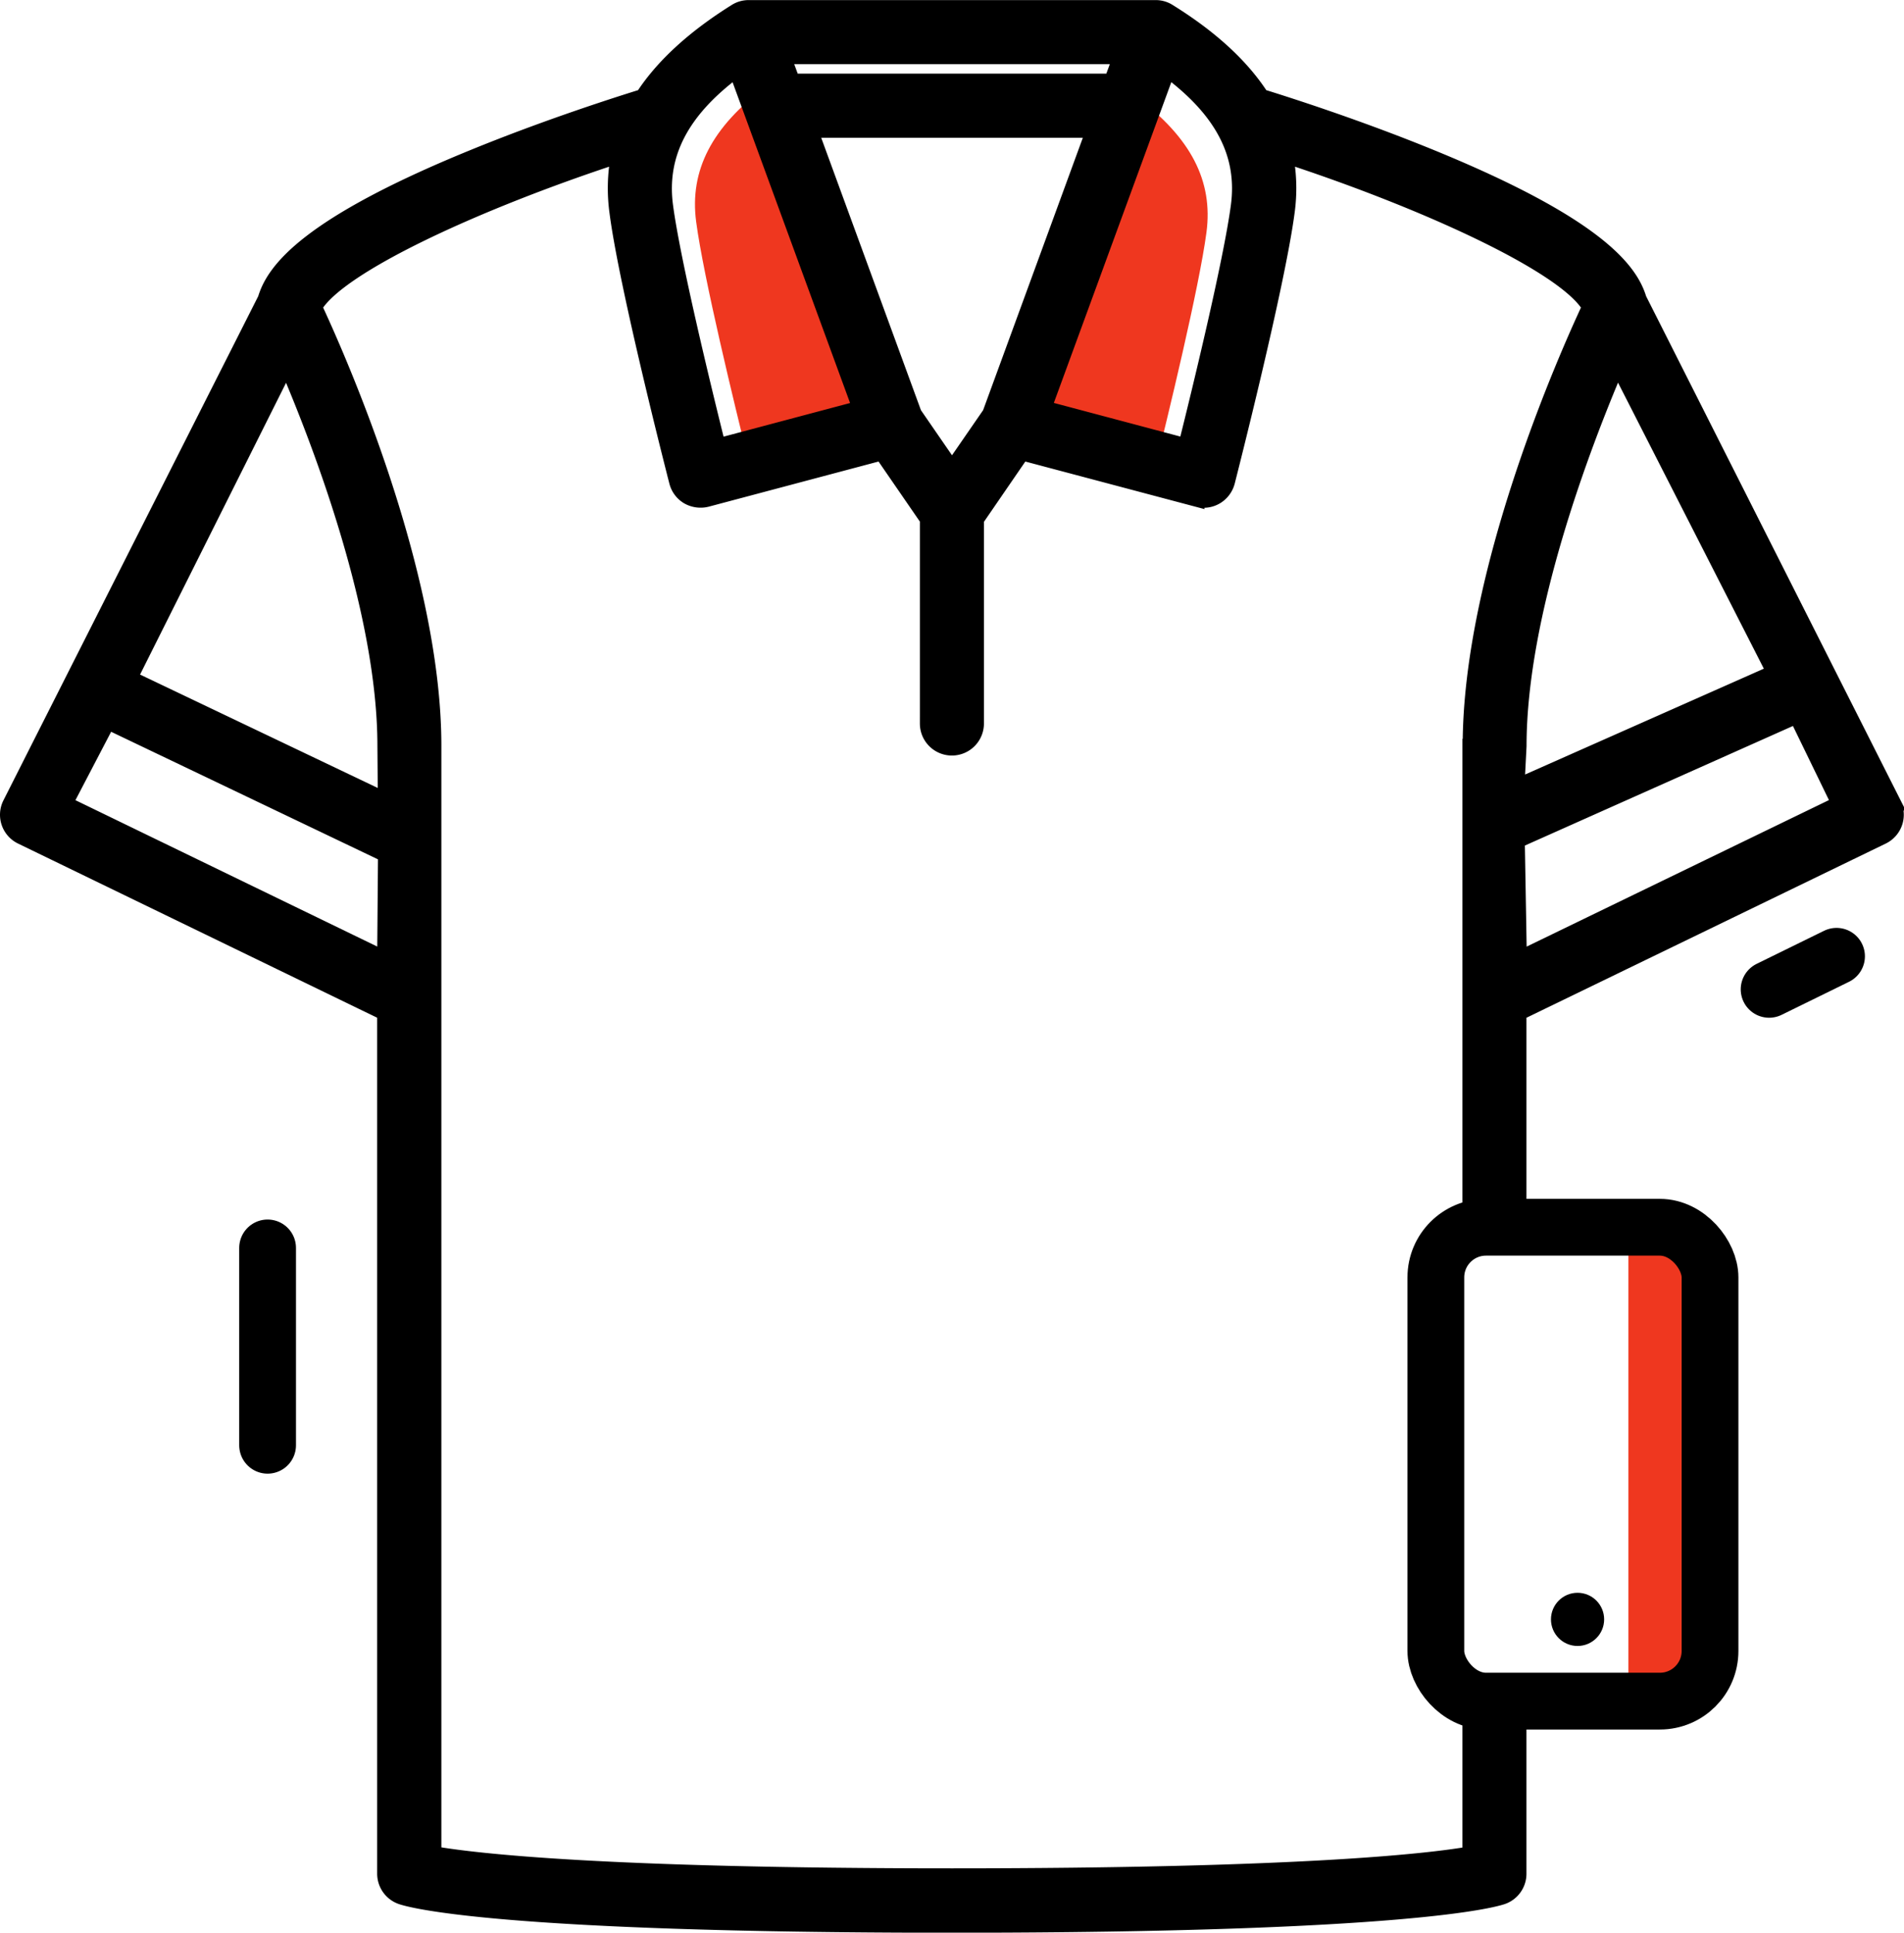 <svg xmlns="http://www.w3.org/2000/svg" xmlns:xlink="http://www.w3.org/1999/xlink" viewBox="0 0 402.44 408.48"><defs><style>.cls-1,.cls-3{fill:none;}.cls-2{fill:#ef371f;}.cls-3,.cls-5{stroke:#000;stroke-miterlimit:10;}.cls-3{stroke-linecap:round;stroke-width:12px;}.cls-4{clip-path:url(#clip-path);}.cls-5{stroke-width:3px;}</style><clipPath id="clip-path" transform="translate(-67.78 -55.61)"><path class="cls-1" d="M340.72,315H389l59.87-5.5s112.38-51,108.38-86.5-49-119.5-49-119.5-73-60-140-80.5-193-23-193-23-110,13.5-133,42-52,320.5-39,340,149,101.5,149,101.5l96.5,25.5s55,1,66-6.5,62-18,63.5-18,40-21.5,40-21.5l-23.1-47.84L325.22,411Z"/></clipPath></defs><title>Ресурс 1</title><g id="Слой_2" data-name="Слой 2"><g id="Layer_1" data-name="Layer 1"><rect class="cls-2" x="344.19" y="262.89" width="15.75" height="94.75"/><path class="cls-2" d="M229.67,73.89l26.1,71.27L226,153.08c-2.85-11.46-9.54-38.89-11.08-50.63-1.42-10.8,3.3-20,14.79-28.56Z" transform="translate(-67.78 -55.61)"/><path class="cls-2" d="M308,76.13c11.49,8.57,16.21,17.76,14.79,28.55-1.55,11.74-8.23,39.19-11.08,50.63l-29.81-7.92Z" transform="translate(-67.78 -55.61)"/><line class="cls-3" x1="56.56" y1="263.76" x2="56.56" y2="305.47"/><line class="cls-3" x1="373.93" y1="209.11" x2="388.18" y2="202.12"/><rect class="cls-3" x="303.49" y="259.39" width="57.95" height="100.16" rx="10.6" ry="10.6"/><g class="cls-4"><path class="cls-5" d="M468.16,225.44,414.31,118.77c-1.82-6.07-8.84-15.65-43.89-30-15.66-6.41-30.68-11.2-35.95-12.83-4.21-6.5-10.74-12.49-19.62-18h0a5.14,5.14,0,0,0-2.77-.81H226a5.17,5.17,0,0,0-2.78.81h0c-8.88,5.56-15.41,11.55-19.62,18-5.26,1.63-20.3,6.42-35.95,12.83-35.06,14.33-42.07,23.91-43.89,30L69.85,225.44a5.26,5.26,0,0,0,2.41,7.12L149,269.78V451.61a5.29,5.29,0,0,0,3.51,5c1.72.61,19.66,6,116.45,6h0c96.79,0,114.73-5.4,116.46-6a5.28,5.28,0,0,0,3.5-5V269.78l76.78-37.22a5.27,5.27,0,0,0,2.41-7.12Zm-58.51-92.5,33,64.73-54.14,24,.43-8.38c0-28.11,13.46-63.39,20.68-80.3Zm-95-62.4c11.49,8.57,16.21,17.76,14.79,28.55-1.55,11.75-8.23,39.19-11.09,50.63l-29.8-7.92ZM276.92,143,269,154.48,261.09,143,239.21,83.23H298.8Zm27.59-75.33-1.84,5H235.34l-1.84-5Zm-81.18,2.89,26.1,71.26-29.8,7.92c-2.86-11.45-9.54-38.88-11.09-50.63-1.42-10.79,3.3-20,14.79-28.55ZM149,258.06,81.68,225.41l8.93-17.11,58.57,28Zm.14-33.52L95.36,198.88l33-65.94c7.23,16.9,20.69,52.16,20.69,80.3Zm229.25-11.3V447.38C369.75,448.88,342.74,452,269,452s-100.75-3.16-109.43-4.66V213.24c0-36.58-20.32-82.29-25.2-92.74,5.08-8.73,34.64-22.22,64-31.85a37,37,0,0,0-.27,11.82c2,15.58,12.19,55.34,12.62,57a5.29,5.29,0,0,0,2.44,3.24,5.55,5.55,0,0,0,4,.55l36.95-9.82,9.6,13.95v43.14a5.27,5.27,0,0,0,10.54,0V165.44l9.61-14,37,9.82a5.24,5.24,0,0,0,4-.55,5.36,5.36,0,0,0,2.44-3.24c.43-1.69,10.57-41.45,12.62-57a36.71,36.71,0,0,0-.27-11.82c29.35,9.62,58.9,23.12,64,31.85-4.89,10.45-25.21,56.16-25.21,92.74ZM389,258.06l-.43-24.7,58.89-26.27,8.9,18.32Z" transform="translate(-67.78 -55.61)"/></g><circle cx="333.44" cy="342.27" r="5.62"/></g></g></svg>